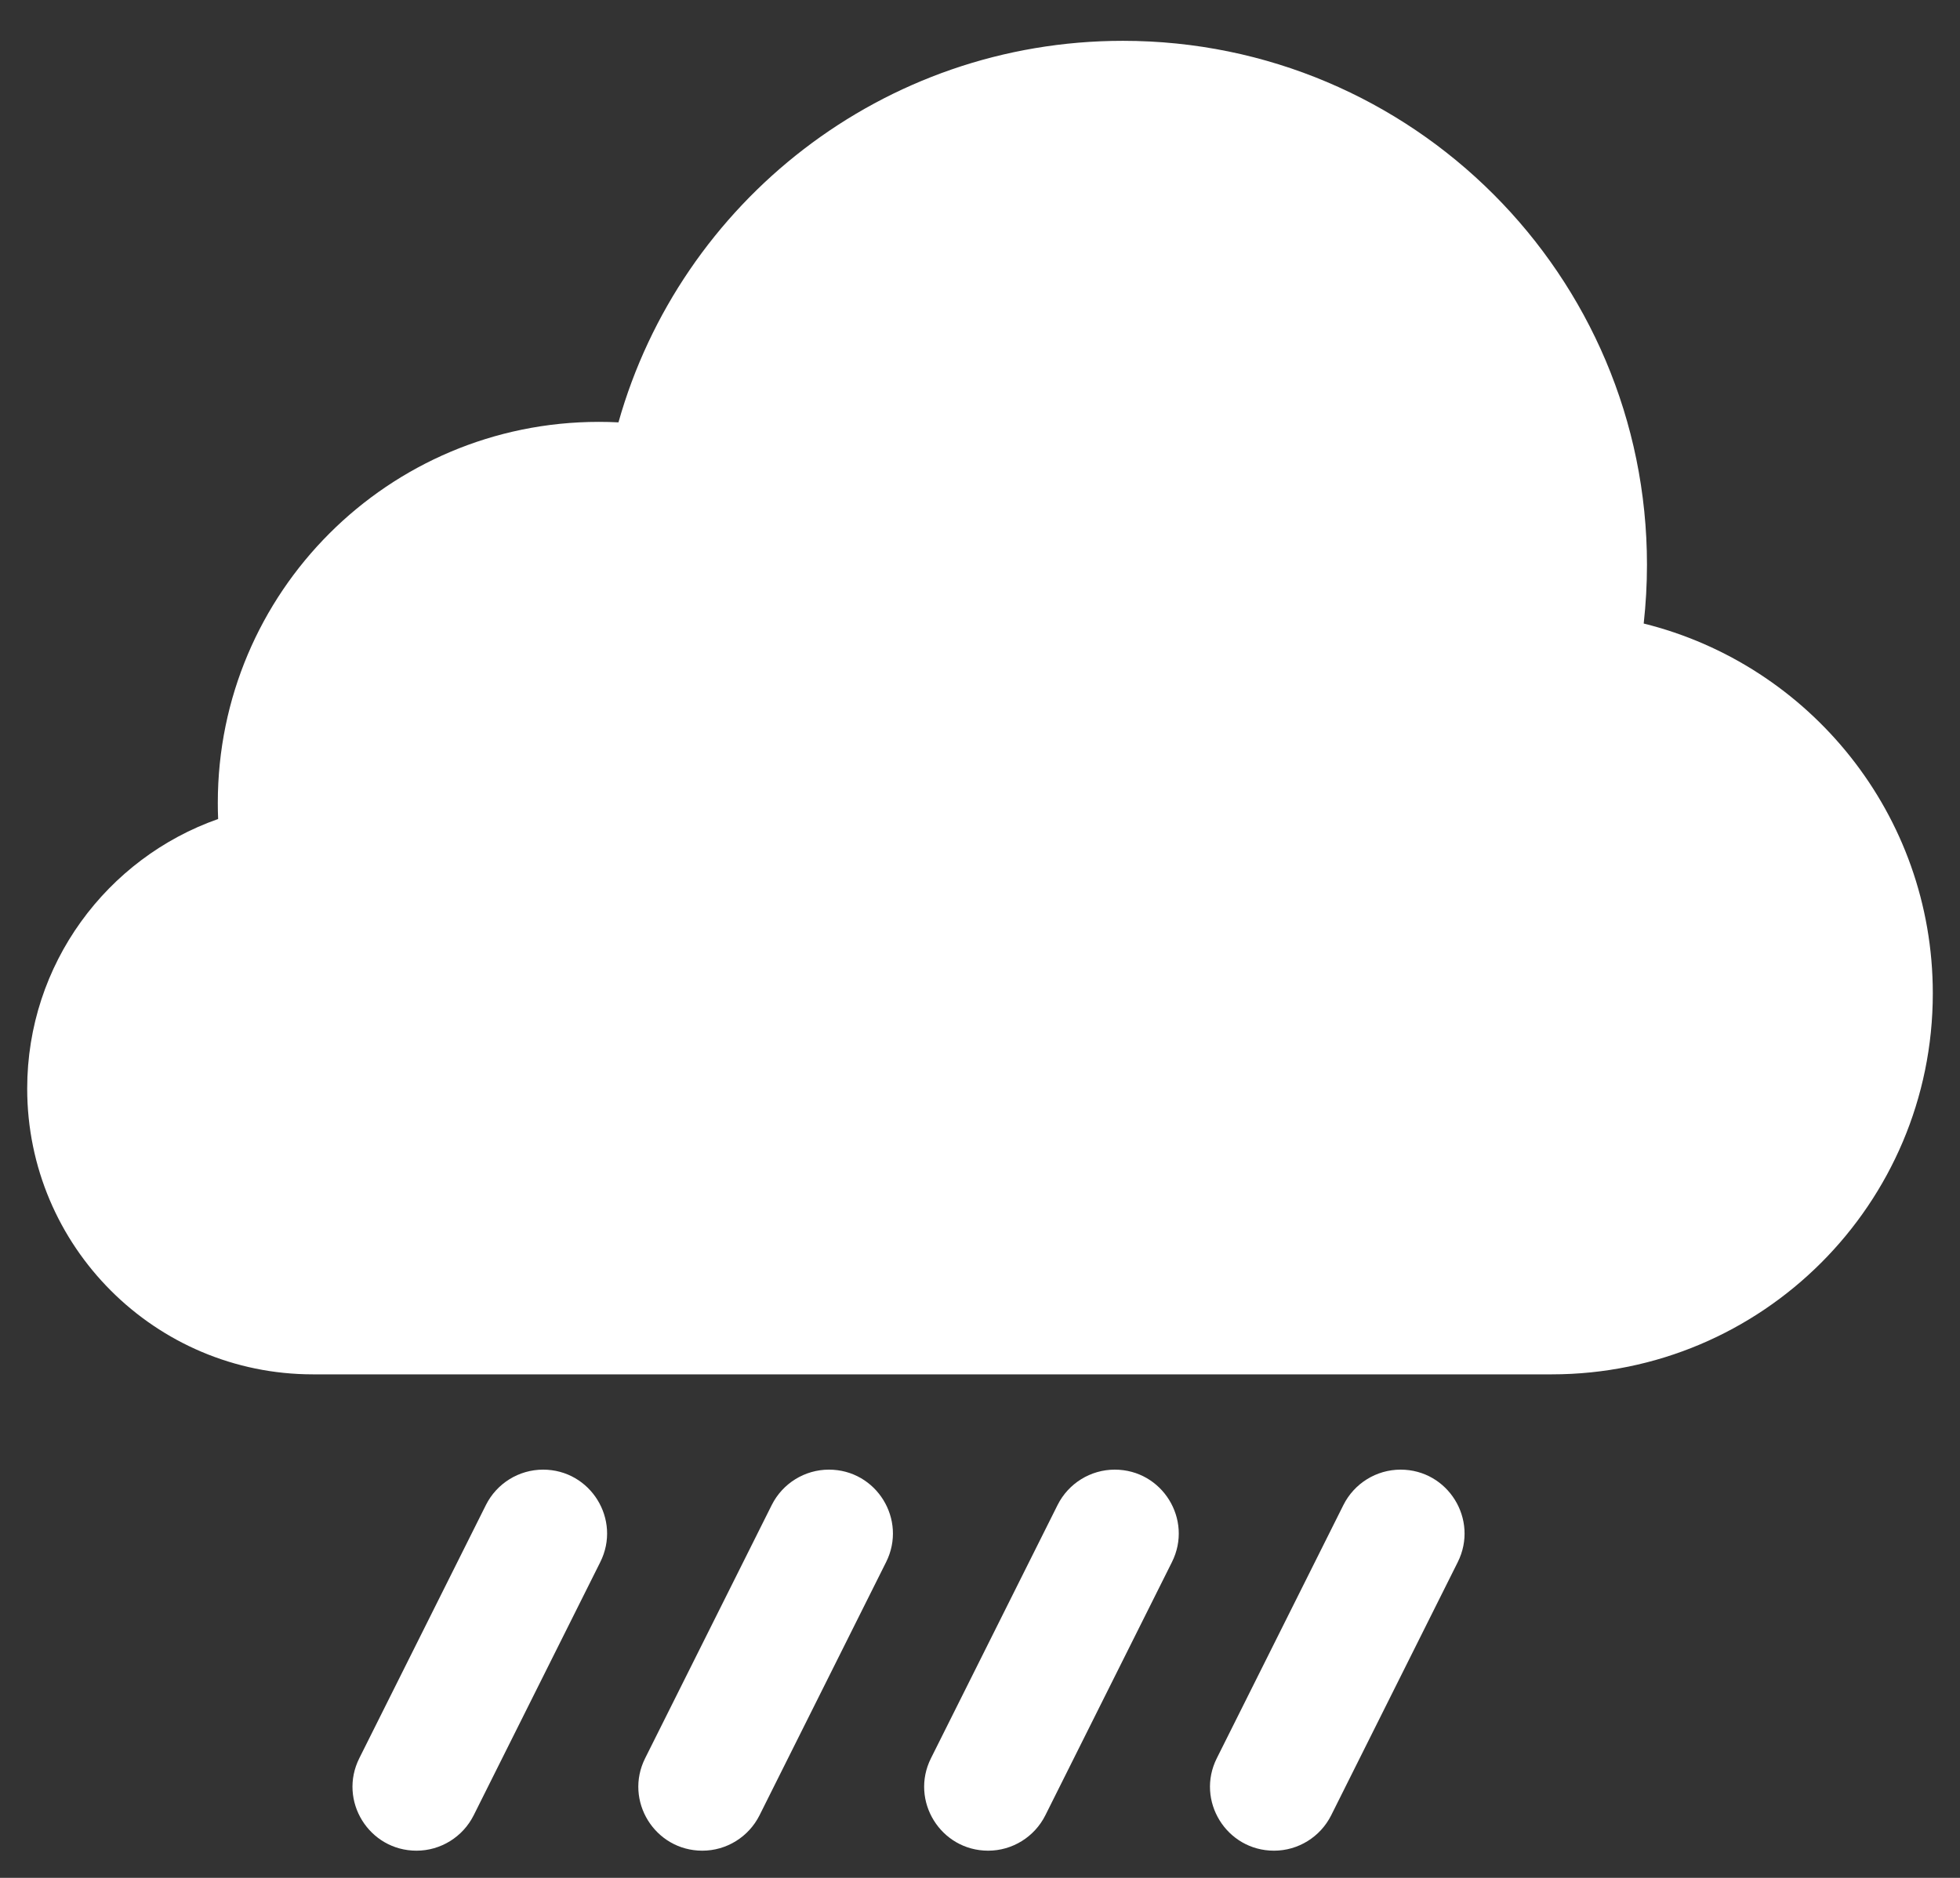 <svg width="24" height="23" viewBox="0 0 24 23" fill="none" xmlns="http://www.w3.org/2000/svg">
<rect x="0" y="0" width="24" height="23" fill="#333333" stroke="none"/>
<path d="M3.833 16.833H19C21.577 16.833 23.667 14.744 23.667 12.167C23.667 9.978 22.16 8.141 20.127 7.637C20.153 7.4 20.167 7.16 20.167 6.917C20.167 3.373 17.294 0.5 13.75 0.5C10.811 0.5 8.333 2.476 7.573 5.173C7.494 5.169 7.414 5.167 7.333 5.167C4.756 5.167 2.667 7.256 2.667 9.833C2.667 9.9 2.668 9.965 2.671 10.031C1.309 10.51 0.333 11.808 0.333 13.333C0.333 15.266 1.9 16.833 3.833 16.833Z" fill="white"/>
<path d="M6.65 18C6.354 18 6.083 18.168 5.95 18.433L4.4 21.534C4.139 22.054 4.518 22.667 5.1 22.667C5.396 22.667 5.667 22.499 5.8 22.234L7.35 19.133C7.611 18.612 7.232 18 6.65 18Z" fill="white"/>
<path d="M10.15 18C10.732 18 11.111 18.612 10.85 19.133L9.3 22.234C9.167 22.499 8.896 22.667 8.6 22.667C8.018 22.667 7.639 22.054 7.9 21.534L9.45 18.433C9.583 18.168 9.854 18 10.15 18Z" fill="white"/>
<path d="M17.15 18C17.732 18 18.11 18.612 17.85 19.133L16.3 22.234C16.167 22.499 15.896 22.667 15.6 22.667C15.018 22.667 14.639 22.054 14.9 21.534L16.45 18.433C16.583 18.168 16.854 18 17.15 18Z" fill="white"/>
<path d="M13.65 18C14.232 18 14.611 18.612 14.35 19.133L12.8 22.234C12.667 22.499 12.396 22.667 12.1 22.667C11.518 22.667 11.139 22.054 11.4 21.534L12.95 18.433C13.083 18.168 13.354 18 13.65 18Z" fill="white"/>
</svg>
